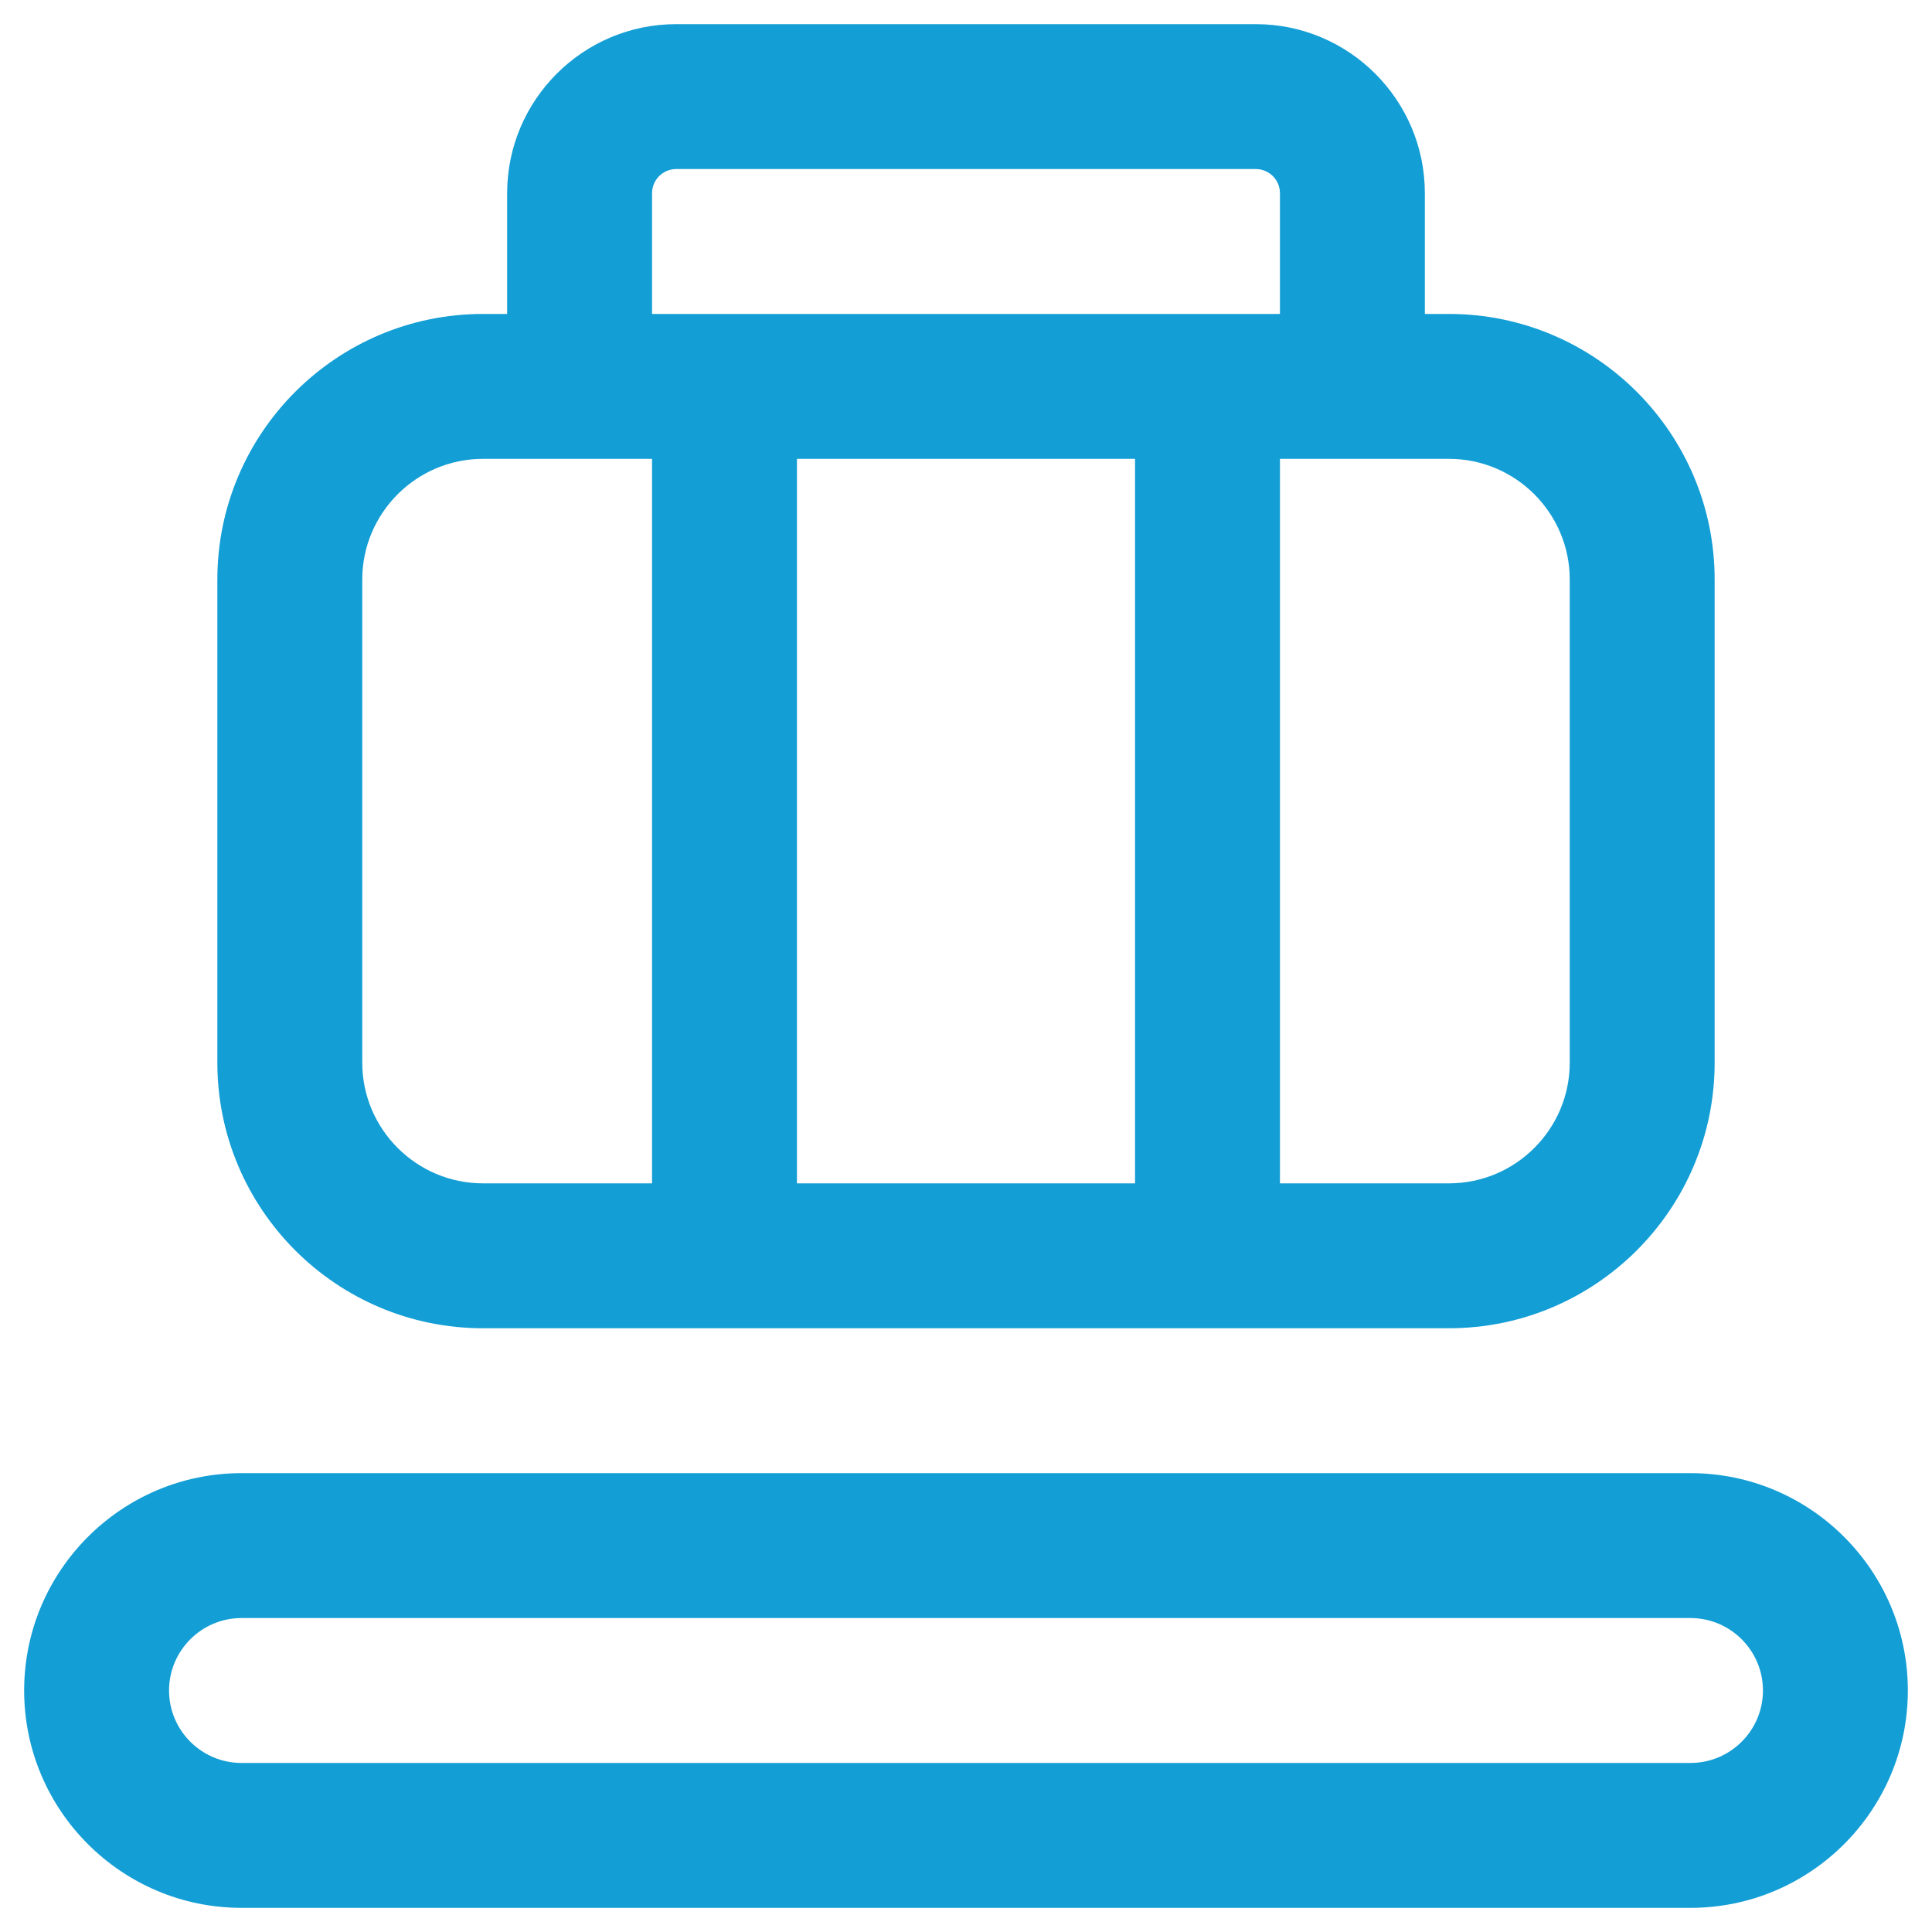 <svg width="20" height="20" viewBox="0 0 20 20" fill="none" xmlns="http://www.w3.org/2000/svg">
<path d="M5 13.75H15C16.517 13.75 17.75 12.517 17.75 11V6C17.75 4.483 16.517 3.25 15 3.25H14.75V2C14.75 1.035 13.965 0.25 13 0.25H7C6.035 0.25 5.25 1.035 5.25 2V3.25H5C3.483 3.25 2.25 4.483 2.25 6V11C2.25 12.517 3.483 13.75 5 13.75ZM11.75 4.75V12.25H8.25V4.75H11.75ZM15 4.75C15.689 4.75 16.25 5.311 16.25 6V11C16.25 11.689 15.689 12.25 15 12.25H13.25V4.75H15ZM6.75 2C6.75 1.862 6.862 1.75 7 1.75H13C13.138 1.75 13.25 1.862 13.25 2V3.25H6.75V2ZM3.75 6C3.75 5.311 4.311 4.75 5 4.75H6.75V12.25H5C4.311 12.25 3.75 11.689 3.75 11V6ZM17.5 15.25H2.5C1.26 15.25 0.25 16.259 0.25 17.5C0.25 18.741 1.26 19.75 2.5 19.75H17.5C18.74 19.75 19.75 18.741 19.75 17.5C19.75 16.259 18.74 15.25 17.5 15.25ZM17.5 18.25H2.5C2.087 18.25 1.75 17.914 1.75 17.5C1.75 17.086 2.087 16.75 2.5 16.75H17.5C17.913 16.75 18.25 17.086 18.25 17.5C18.25 17.914 17.913 18.25 17.5 18.25Z" fill="#139ED5"/>
</svg>
